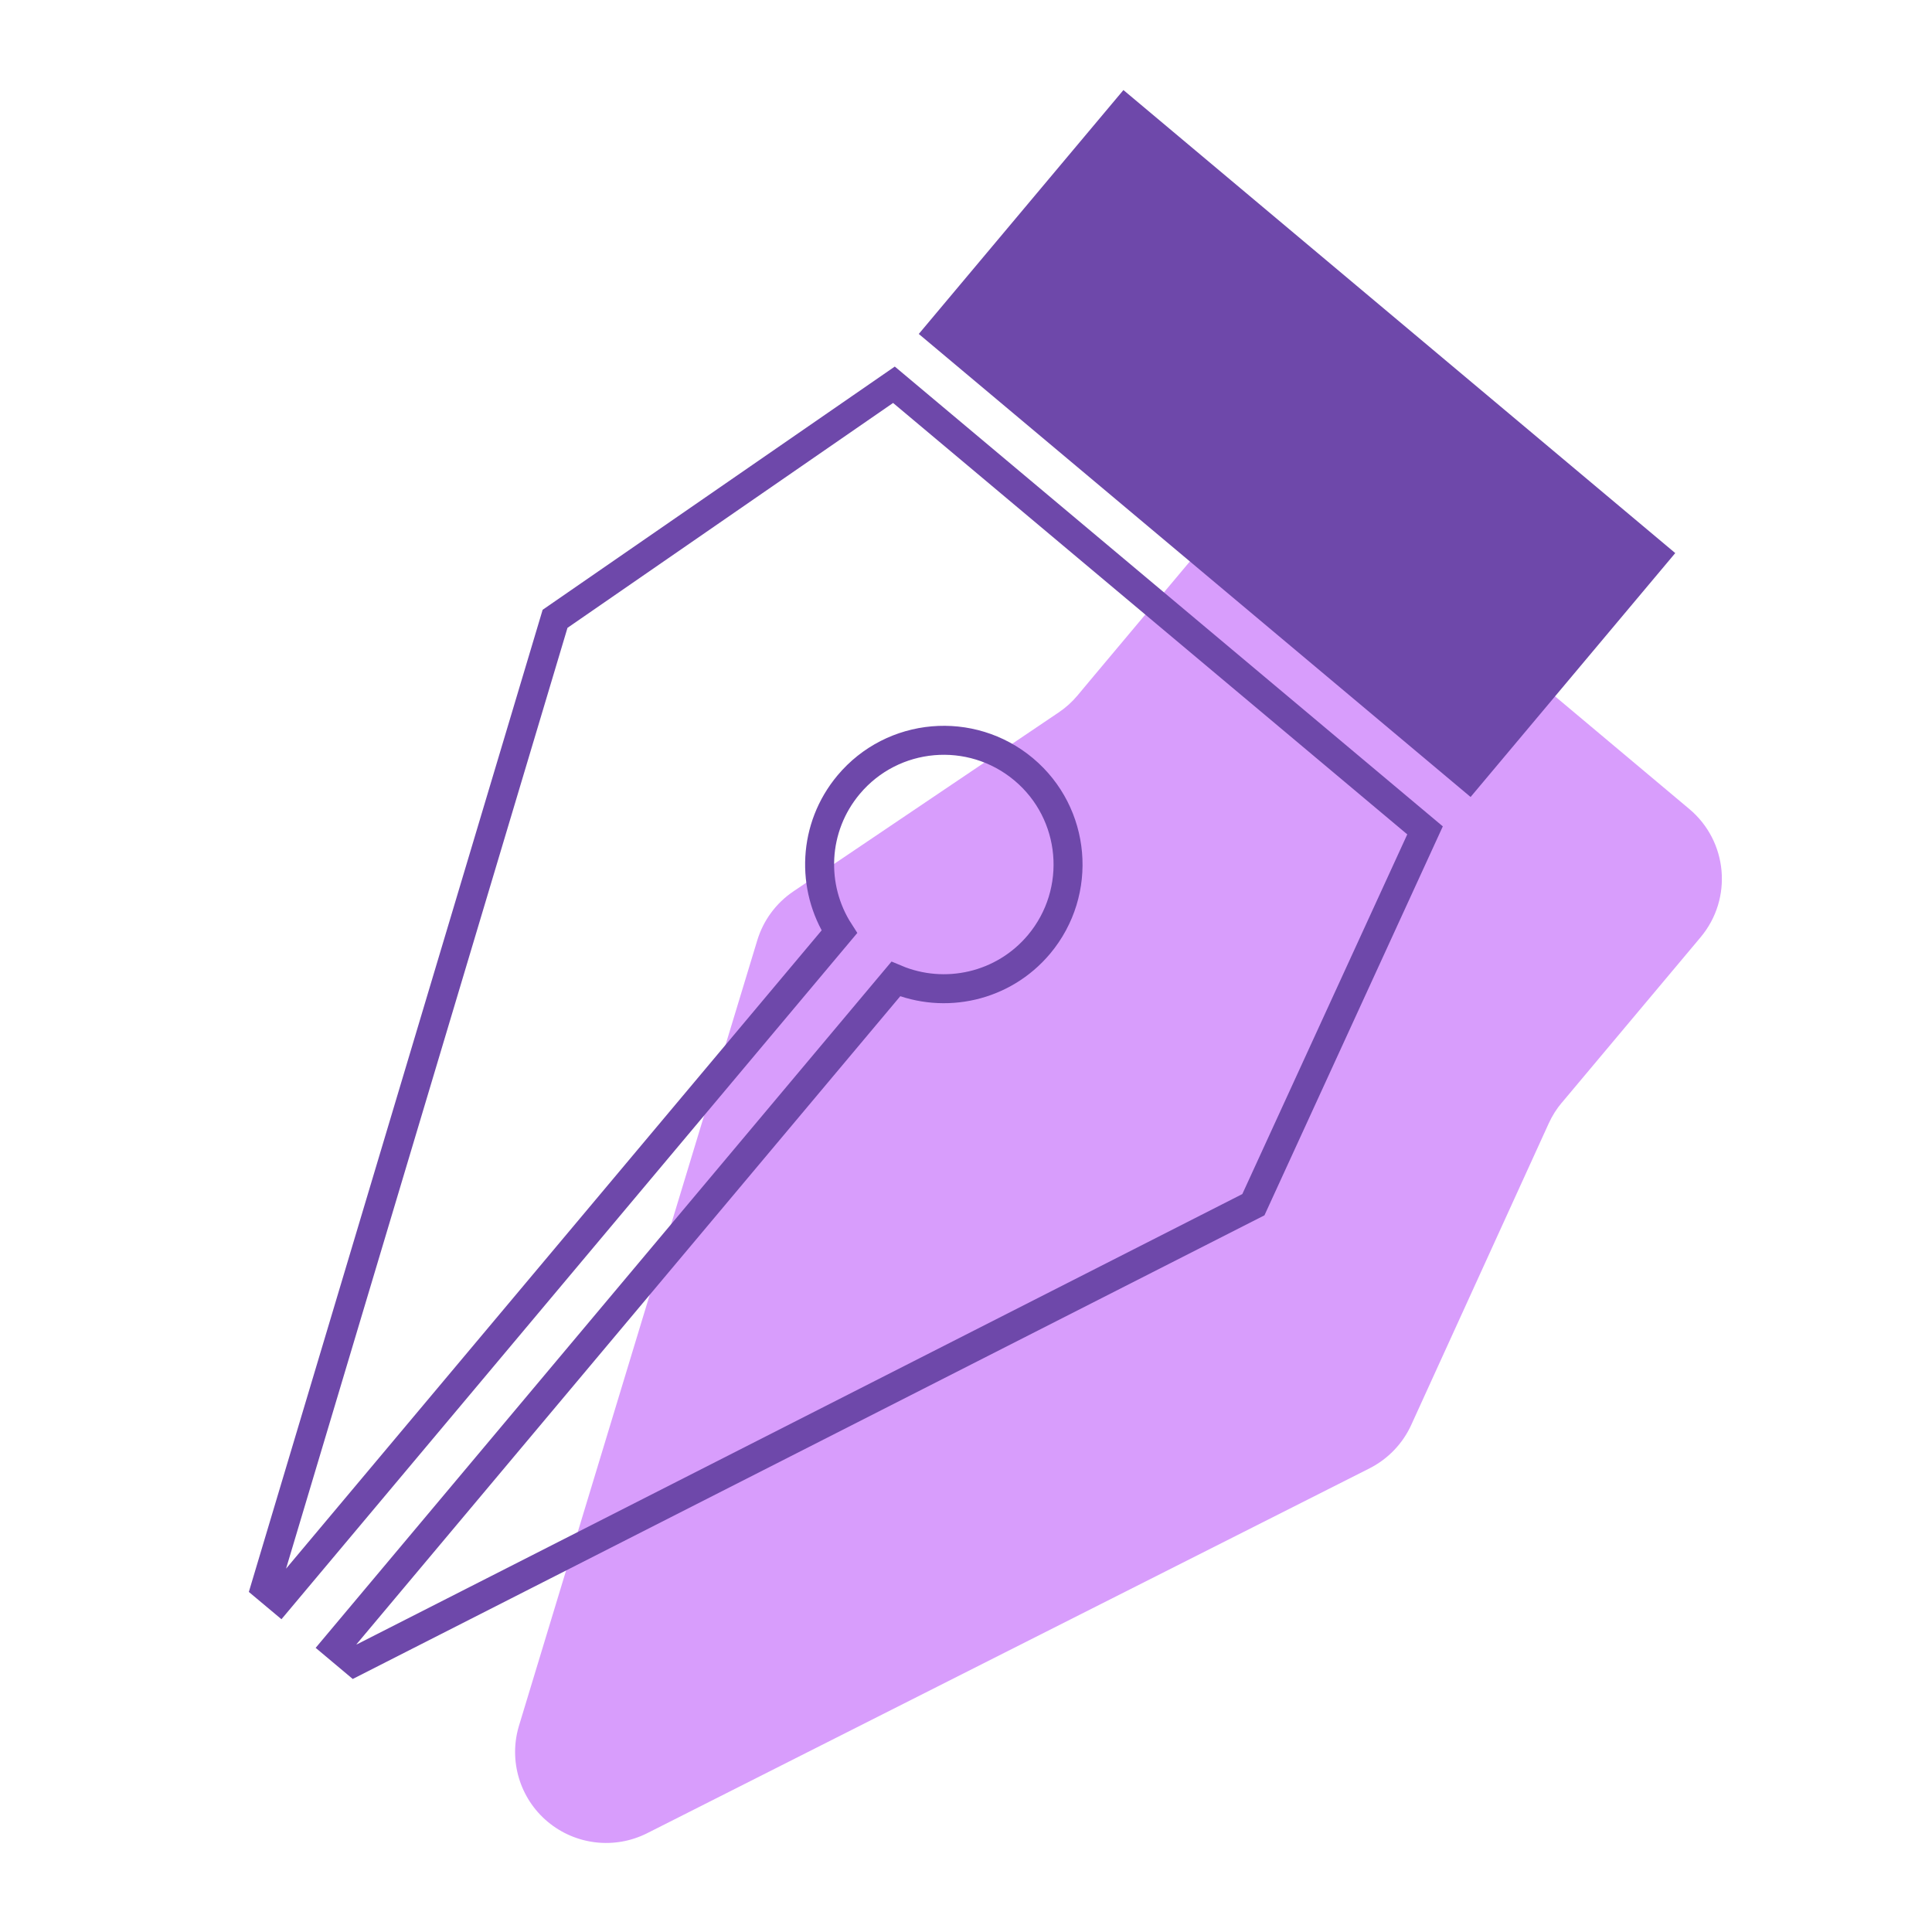 <?xml version="1.0" encoding="UTF-8"?><svg id="a" xmlns="http://www.w3.org/2000/svg" viewBox="0 0 200 200"><defs><style>.b{fill:#d89dfc;}.c{fill:#6e48aa;}.d{fill:none;stroke:#6e48aa;stroke-miterlimit:10;stroke-width:3px;}</style></defs><path class="b" d="M161.68,114.15l14.36-17.12c3.35-3.99,2.83-9.93-1.16-13.28l-35.74-29.99c-3.99-3.35-9.93-2.83-13.28,1.16l-12.55,14.96-1.78,2.13c-.56,.67-1.22,1.26-1.95,1.75l-27.44,18.51c-1.8,1.21-3.12,3-3.75,5.08l-24.66,81.28c-1.1,3.61,.07,7.53,2.96,9.95h0c2.89,2.42,6.94,2.89,10.31,1.19l74.76-37.76c1.91-.97,3.44-2.55,4.33-4.5l14.24-31.23c.35-.77,.81-1.5,1.36-2.15Z"/><g><rect class="c" x="96.99" y="29.44" width="74.57" height="32.96" transform="translate(207.61 167.4) rotate(-140)"/><path class="d" d="M27.48,164.28l1.47,1.23,57.94-69.05c-2.97-4.61-2.75-10.8,.96-15.23,4.56-5.44,12.67-6.15,18.12-1.59,5.44,4.56,6.15,12.67,1.59,18.12-3.71,4.42-9.77,5.72-14.83,3.59l-57.94,69.05,1.93,1.62,93.03-47.31,17.77-38.75-54.98-46.13-35.08,24.23-29.98,100.22Z"/></g></svg>